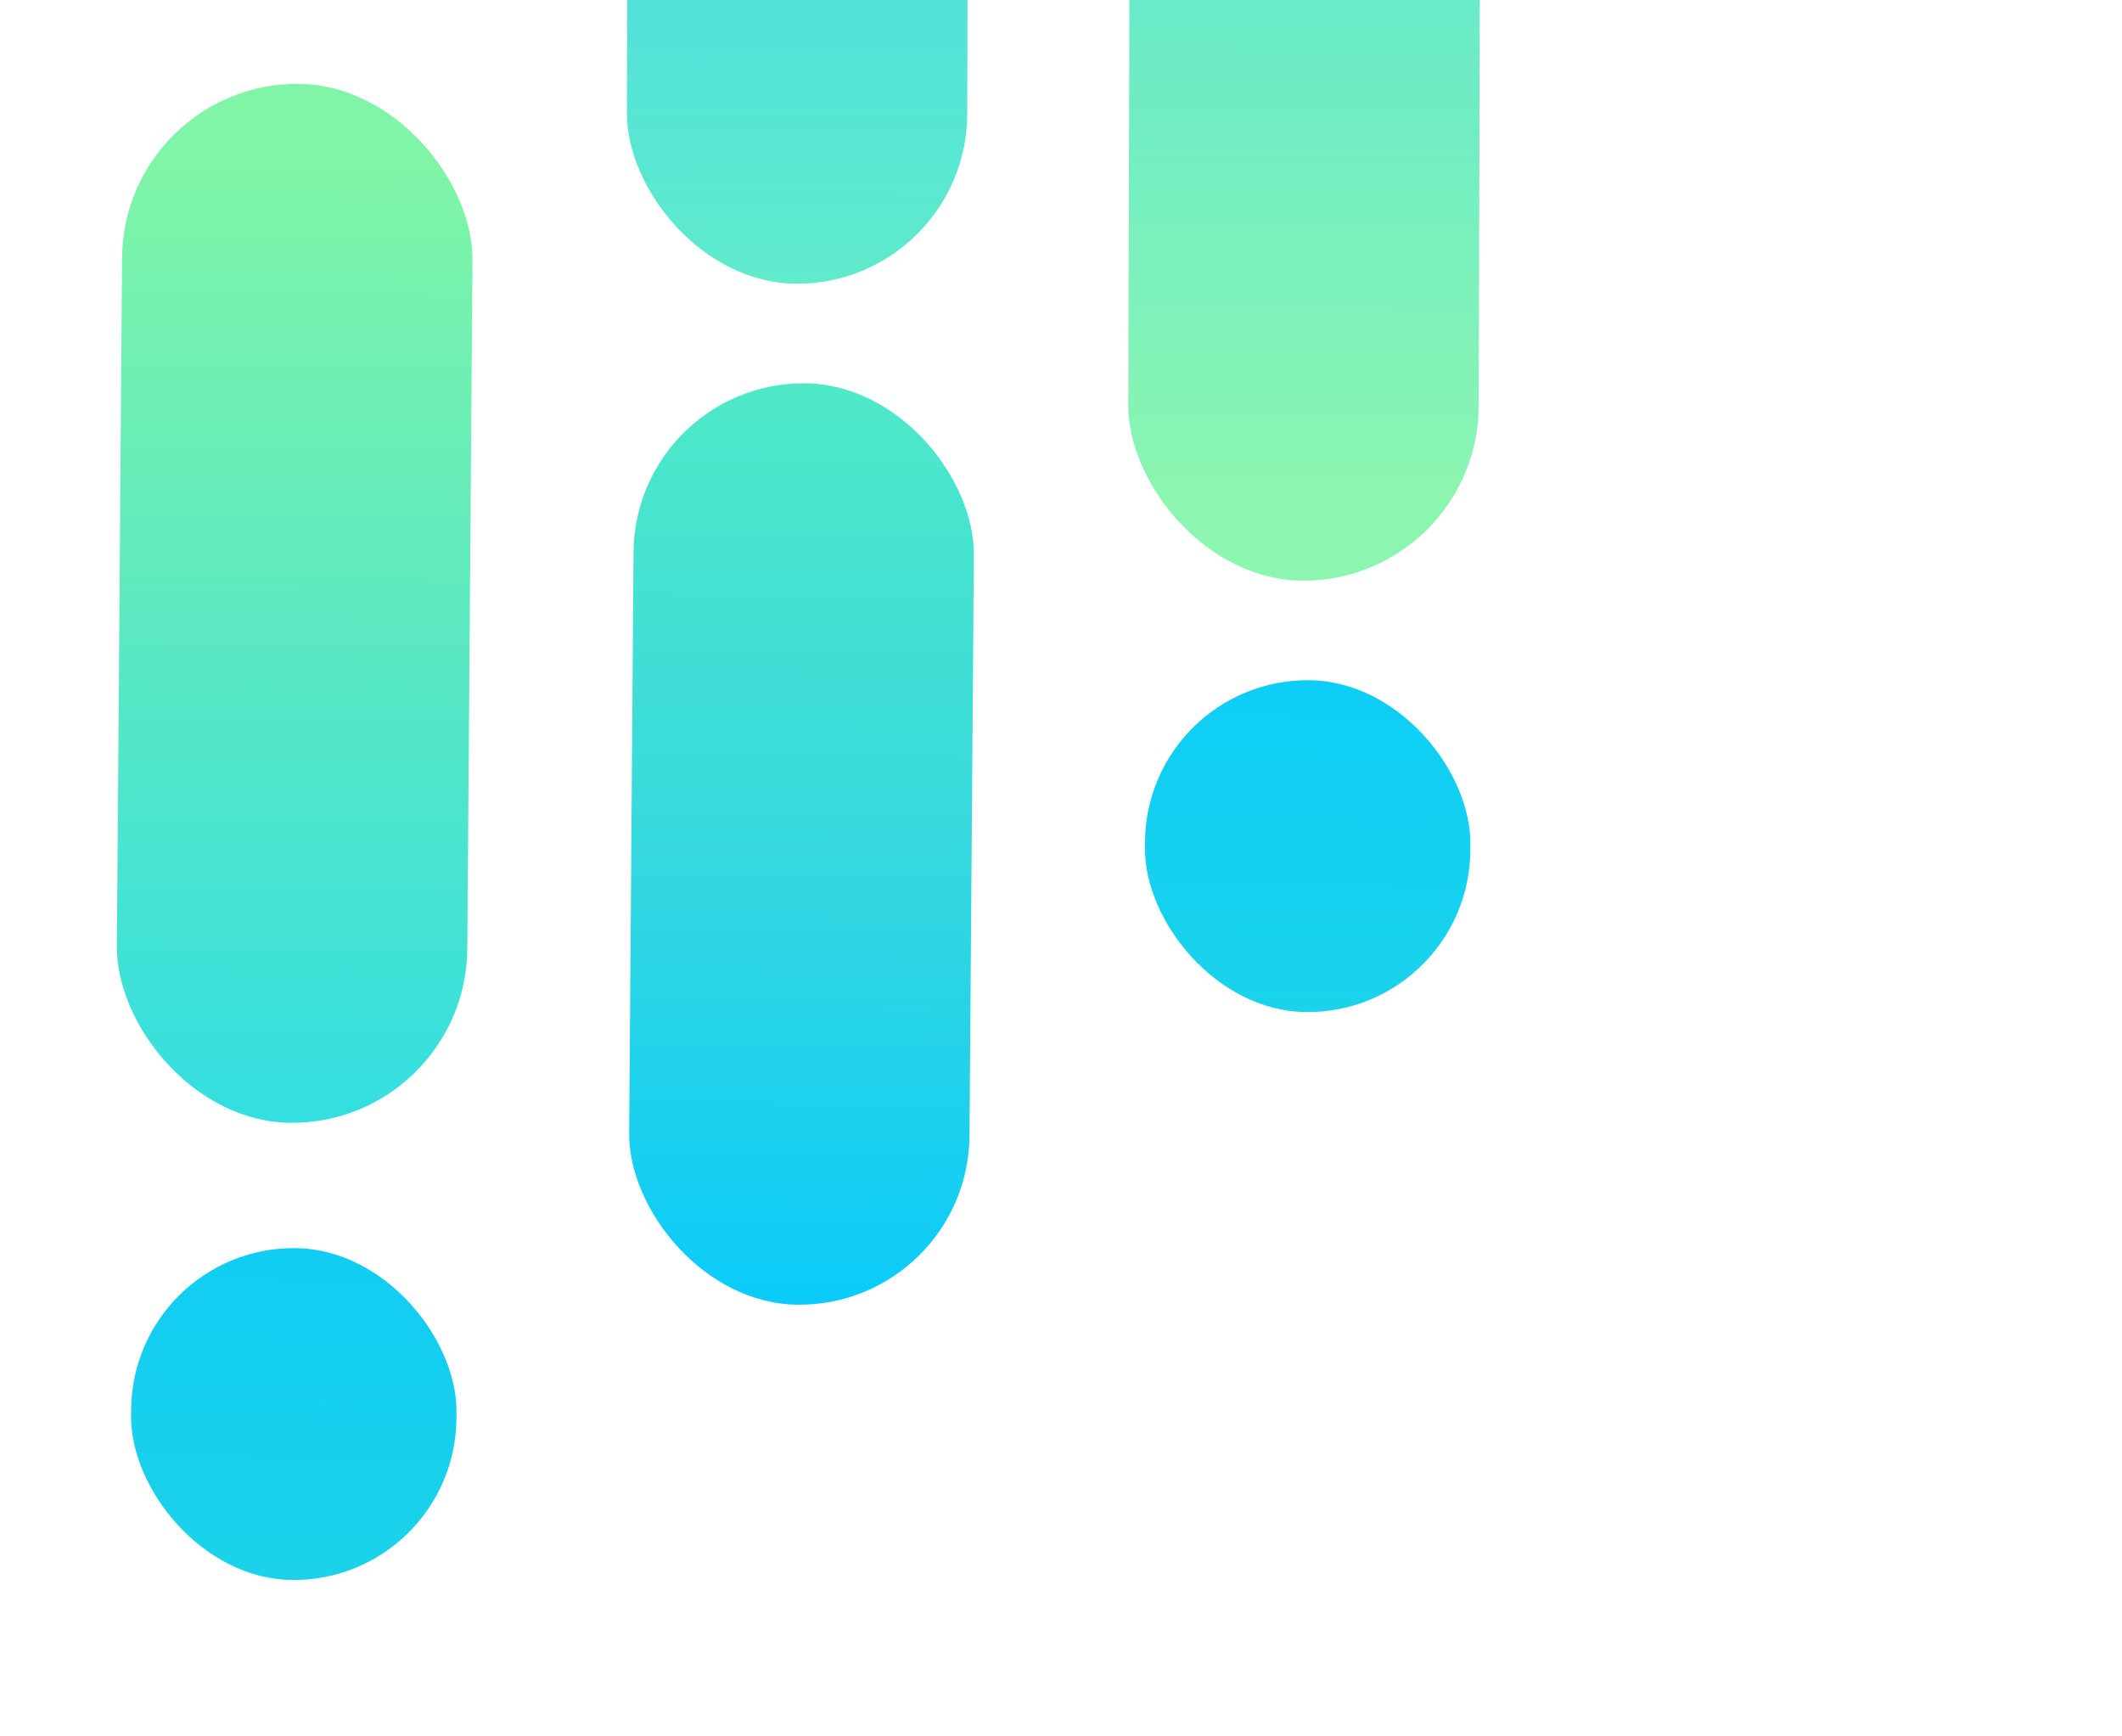 <svg width="473" height="387" viewBox="0 0 473 387" fill="none" xmlns="http://www.w3.org/2000/svg">
<rect x="141.5" y="85.143" width="75.865" height="205.367" rx="37.932" transform="rotate(0.431 141.5 85.143)" fill="url(#paint0_linear_427_235)"/>
<rect x="27.5" y="18.402" width="78.113" height="231.554" rx="39.057" transform="rotate(0.431 27.5 18.402)" fill="url(#paint1_linear_427_235)"/>
<rect x="29.5" y="277.904" width="72.53" height="73.968" rx="36.265" transform="rotate(0.431 29.5 277.904)" fill="url(#paint2_linear_427_235)"/>
<rect x="255.5" y="151.332" width="72.53" height="73.968" rx="36.265" transform="rotate(0.431 255.5 151.332)" fill="url(#paint3_linear_427_235)"/>
<g style="mix-blend-mode:lighten" opacity="0.9">
<rect x="215.5" y="63.336" width="75.865" height="205.367" rx="37.932" transform="rotate(-179.844 215.5 63.336)" fill="url(#paint4_linear_427_235)"/>
<rect x="329.5" y="129.525" width="78.113" height="231.554" rx="39.057" transform="rotate(-179.844 329.5 129.525)" fill="url(#paint5_linear_427_235)"/>
</g>
<defs>
<linearGradient id="paint0_linear_427_235" x1="179.432" y1="85.143" x2="179.432" y2="290.509" gradientUnits="userSpaceOnUse">
<stop stop-color="#4FE9C7"/>
<stop offset="0.516" stop-color="#35D8DF"/>
<stop offset="1" stop-color="#0ACBF9"/>
</linearGradient>
<linearGradient id="paint1_linear_427_235" x1="66.556" y1="18.402" x2="66.556" y2="249.957" gradientUnits="userSpaceOnUse">
<stop offset="0.068" stop-color="#80F5A7"/>
<stop offset="0.51" stop-color="#5DE9C0"/>
<stop offset="1" stop-color="#33DFE1"/>
</linearGradient>
<linearGradient id="paint2_linear_427_235" x1="65.765" y1="277.904" x2="63.601" y2="385.82" gradientUnits="userSpaceOnUse">
<stop stop-color="#11CDF3"/>
<stop offset="1" stop-color="#21D5E6"/>
</linearGradient>
<linearGradient id="paint3_linear_427_235" x1="291.765" y1="151.332" x2="289.601" y2="259.248" gradientUnits="userSpaceOnUse">
<stop stop-color="#0DCEF6"/>
<stop offset="1" stop-color="#21D5E6"/>
</linearGradient>
<linearGradient id="paint4_linear_427_235" x1="253.432" y1="63.336" x2="253.432" y2="268.703" gradientUnits="userSpaceOnUse">
<stop stop-color="#4FE9C7"/>
<stop offset="0.516" stop-color="#35D8DF"/>
<stop offset="1" stop-color="#0ACBF9"/>
</linearGradient>
<linearGradient id="paint5_linear_427_235" x1="368.556" y1="129.525" x2="368.556" y2="361.08" gradientUnits="userSpaceOnUse">
<stop offset="0.068" stop-color="#80F5A7"/>
<stop offset="0.51" stop-color="#5DE9C0"/>
<stop offset="1" stop-color="#33DFE1"/>
</linearGradient>
</defs>
</svg>
